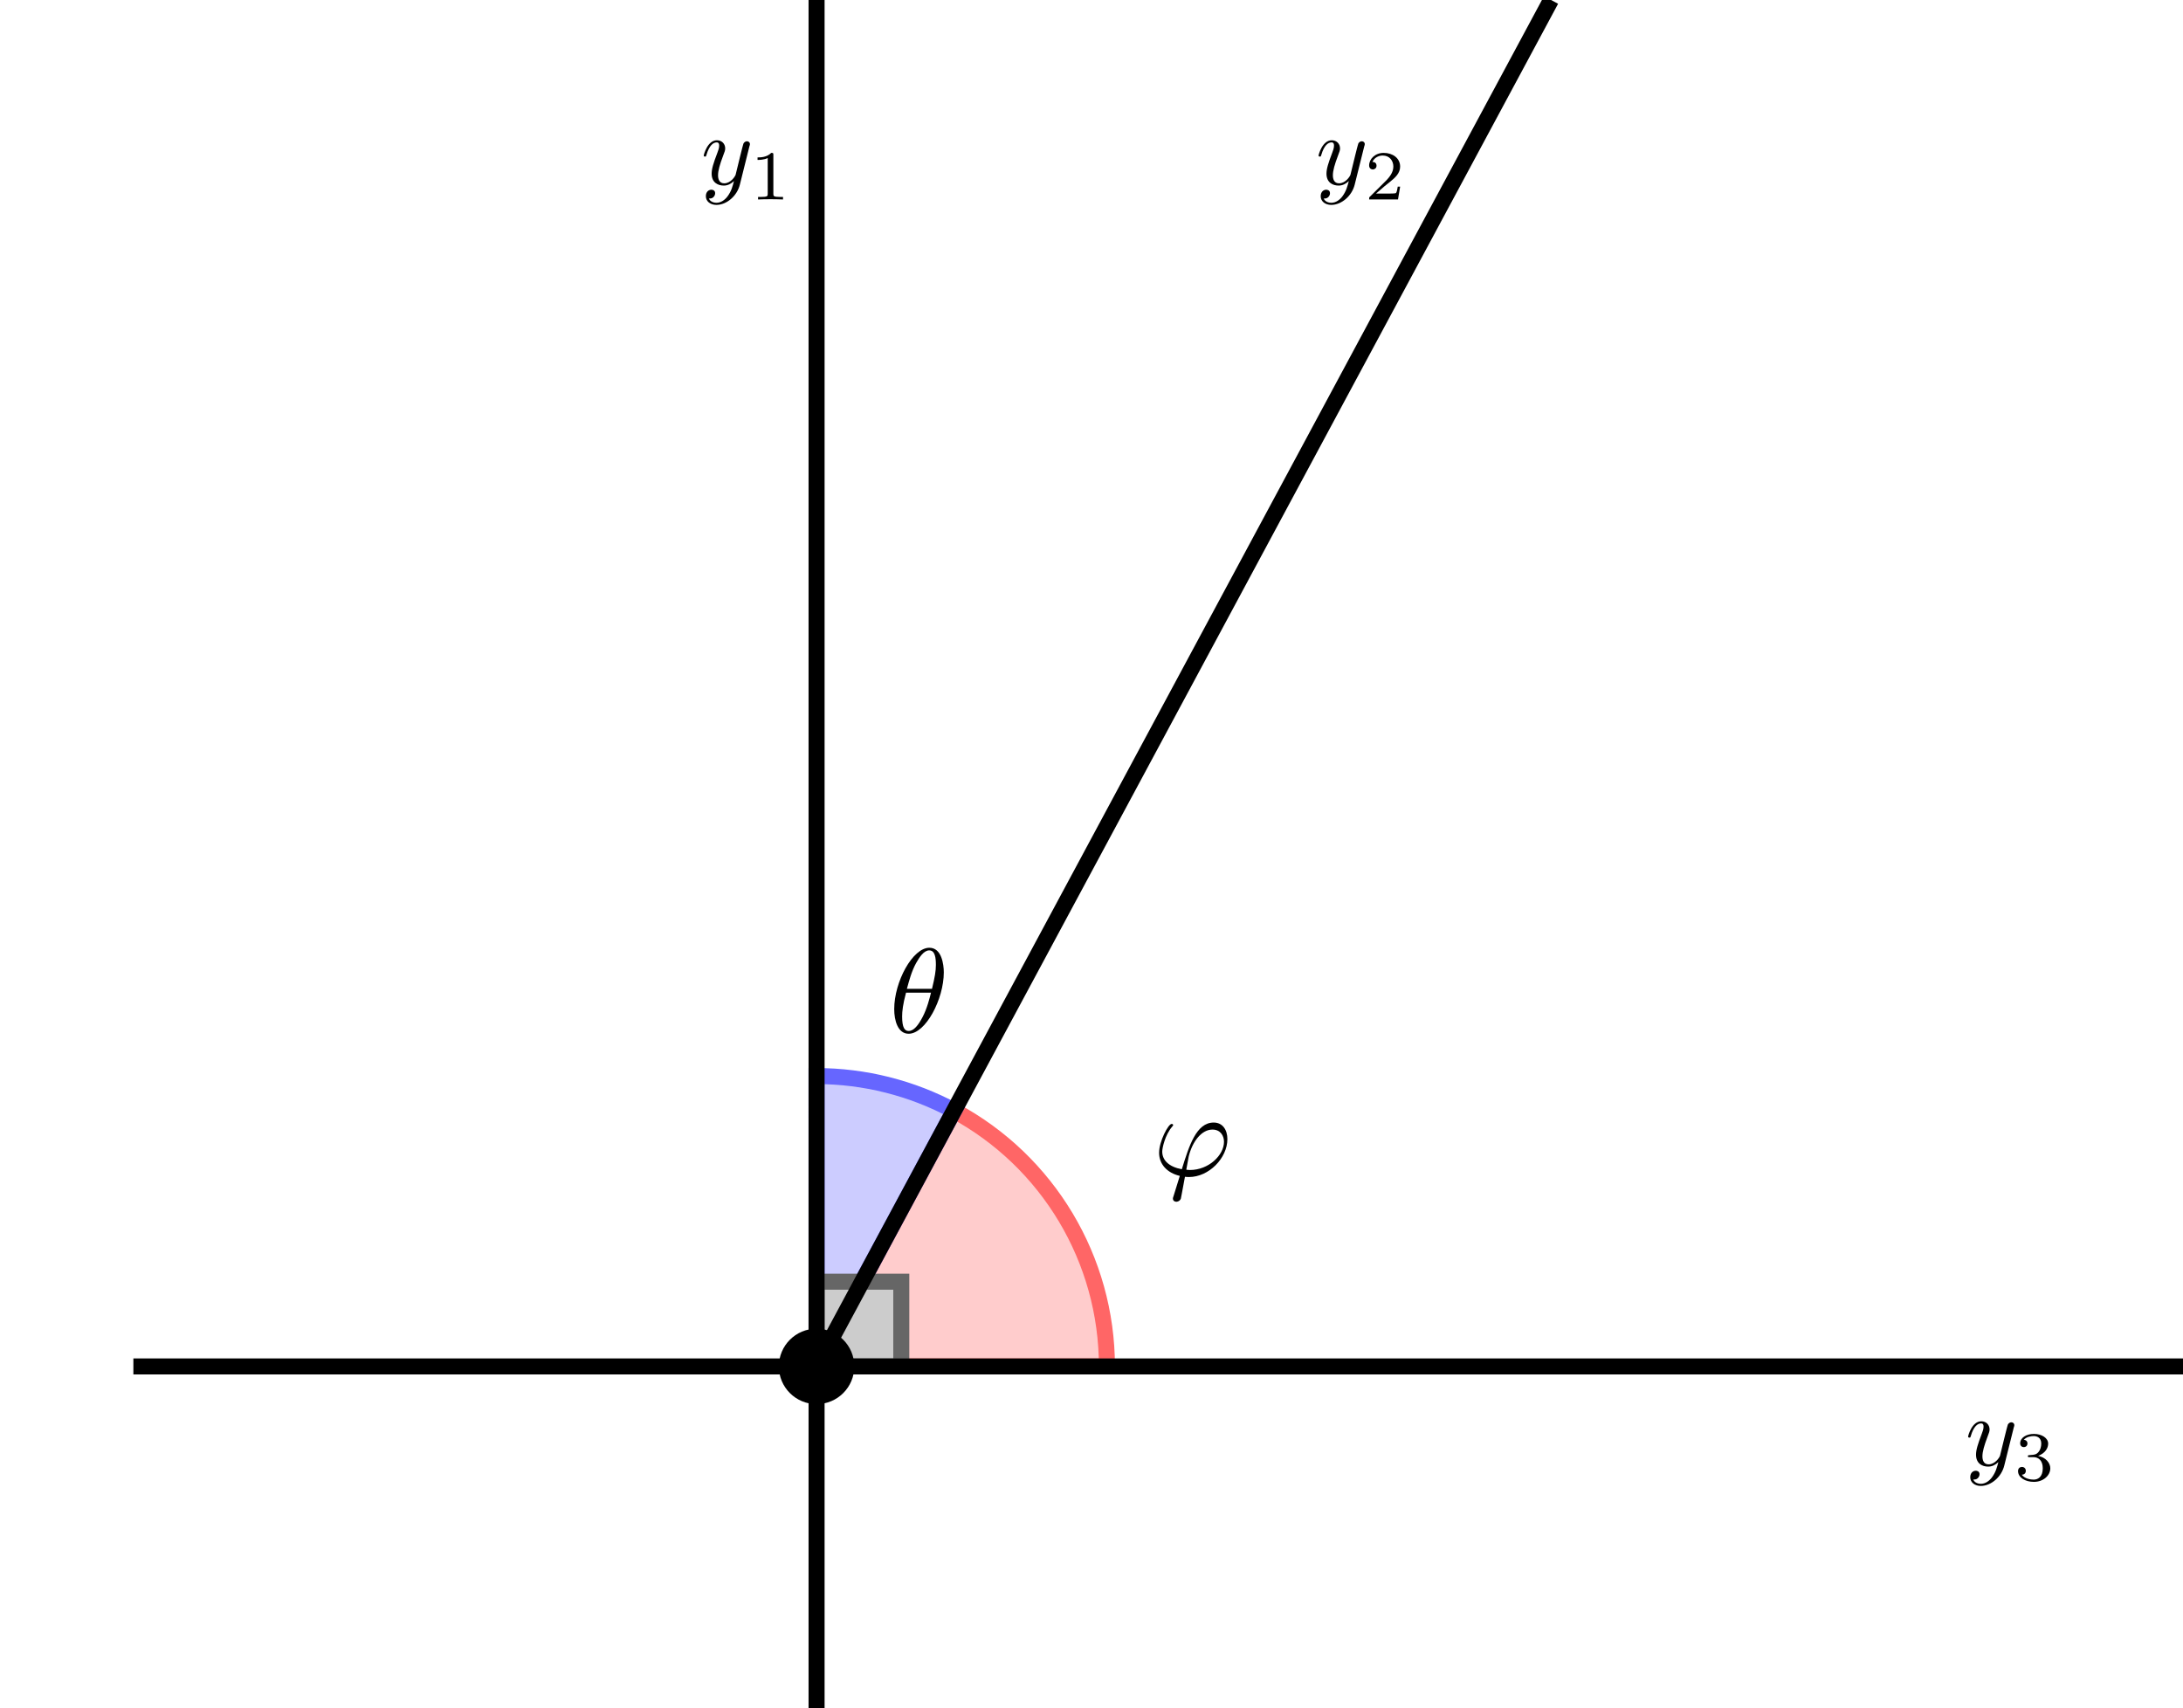 <?xml version="1.0" encoding="UTF-8"?>
<svg xmlns="http://www.w3.org/2000/svg" xmlns:xlink="http://www.w3.org/1999/xlink" width="271.722pt" height="212.598pt" viewBox="0 0 271.722 212.598" version="1.1">
<defs>
<g>
<symbol overflow="visible" id="glyph0-0">
<path style="stroke:none;" d=""/>
</symbol>
<symbol overflow="visible" id="glyph0-1">
<path style="stroke:none;" d="M 6.047 -4.75 C 6.109 -4.922 6.109 -4.938 6.109 -5.031 C 6.109 -5.25 5.922 -5.375 5.734 -5.375 C 5.609 -5.375 5.422 -5.297 5.312 -5.109 C 5.281 -5.047 5.188 -4.656 5.125 -4.438 C 5.047 -4.109 4.953 -3.766 4.875 -3.438 L 4.328 -1.203 C 4.266 -1.016 3.734 -0.141 2.906 -0.141 C 2.281 -0.141 2.141 -0.688 2.141 -1.141 C 2.141 -1.719 2.359 -2.484 2.781 -3.594 C 2.969 -4.094 3.031 -4.234 3.031 -4.484 C 3.031 -5.047 2.625 -5.5 2 -5.5 C 0.828 -5.5 0.359 -3.703 0.359 -3.594 C 0.359 -3.469 0.484 -3.469 0.516 -3.469 C 0.641 -3.469 0.641 -3.484 0.703 -3.688 C 1.047 -4.859 1.547 -5.234 1.969 -5.234 C 2.062 -5.234 2.281 -5.234 2.281 -4.828 C 2.281 -4.516 2.156 -4.203 2.062 -3.953 C 1.562 -2.641 1.344 -1.938 1.344 -1.344 C 1.344 -0.234 2.125 0.141 2.859 0.141 C 3.344 0.141 3.766 -0.078 4.125 -0.422 C 3.953 0.219 3.812 0.828 3.312 1.5 C 2.984 1.922 2.516 2.281 1.938 2.281 C 1.766 2.281 1.203 2.234 1 1.75 C 1.203 1.75 1.359 1.75 1.531 1.609 C 1.656 1.5 1.781 1.328 1.781 1.094 C 1.781 0.703 1.438 0.656 1.312 0.656 C 1.031 0.656 0.625 0.859 0.625 1.469 C 0.625 2.094 1.172 2.547 1.938 2.547 C 3.219 2.547 4.516 1.422 4.859 0.016 Z M 6.047 -4.75 "/>
</symbol>
<symbol overflow="visible" id="glyph1-0">
<path style="stroke:none;" d=""/>
</symbol>
<symbol overflow="visible" id="glyph1-1">
<path style="stroke:none;" d="M 4.406 -1.594 L 4.109 -1.594 C 4.078 -1.391 4 -0.875 3.875 -0.797 C 3.812 -0.734 3.141 -0.734 3.016 -0.734 L 1.406 -0.734 C 2.328 -1.547 2.641 -1.797 3.156 -2.203 C 3.797 -2.719 4.406 -3.266 4.406 -4.094 C 4.406 -5.141 3.484 -5.797 2.359 -5.797 C 1.281 -5.797 0.547 -5.031 0.547 -4.234 C 0.547 -3.781 0.922 -3.734 1.016 -3.734 C 1.219 -3.734 1.469 -3.891 1.469 -4.203 C 1.469 -4.359 1.406 -4.672 0.953 -4.672 C 1.234 -5.281 1.828 -5.469 2.234 -5.469 C 3.109 -5.469 3.562 -4.797 3.562 -4.094 C 3.562 -3.328 3.016 -2.734 2.734 -2.422 L 0.641 -0.344 C 0.547 -0.266 0.547 -0.25 0.547 0 L 4.141 0 Z M 4.406 -1.594 "/>
</symbol>
<symbol overflow="visible" id="glyph1-2">
<path style="stroke:none;" d="M 2.375 -2.906 C 3.062 -2.906 3.547 -2.438 3.547 -1.516 C 3.547 -0.422 2.922 -0.109 2.422 -0.109 C 2.062 -0.109 1.297 -0.203 0.938 -0.719 C 1.344 -0.734 1.438 -1.016 1.438 -1.203 C 1.438 -1.484 1.234 -1.688 0.953 -1.688 C 0.719 -1.688 0.469 -1.531 0.469 -1.172 C 0.469 -0.359 1.375 0.172 2.438 0.172 C 3.641 0.172 4.484 -0.641 4.484 -1.516 C 4.484 -2.188 3.922 -2.875 2.969 -3.062 C 3.875 -3.406 4.219 -4.047 4.219 -4.594 C 4.219 -5.281 3.422 -5.797 2.453 -5.797 C 1.484 -5.797 0.734 -5.312 0.734 -4.625 C 0.734 -4.328 0.938 -4.156 1.188 -4.156 C 1.469 -4.156 1.641 -4.359 1.641 -4.609 C 1.641 -4.859 1.469 -5.047 1.188 -5.062 C 1.5 -5.438 2.094 -5.531 2.422 -5.531 C 2.812 -5.531 3.359 -5.344 3.359 -4.594 C 3.359 -4.219 3.25 -3.812 3.016 -3.547 C 2.734 -3.219 2.484 -3.203 2.047 -3.172 C 1.828 -3.156 1.812 -3.156 1.766 -3.141 C 1.75 -3.141 1.688 -3.125 1.688 -3.031 C 1.688 -2.906 1.766 -2.906 1.906 -2.906 Z M 2.375 -2.906 "/>
</symbol>
<symbol overflow="visible" id="glyph1-3">
<path style="stroke:none;" d="M 2.922 -5.547 C 2.922 -5.781 2.906 -5.797 2.656 -5.797 C 2.094 -5.234 1.312 -5.234 0.953 -5.234 L 0.953 -4.922 C 1.156 -4.922 1.734 -4.922 2.219 -5.156 L 2.219 -0.719 C 2.219 -0.422 2.219 -0.312 1.344 -0.312 L 1.016 -0.312 L 1.016 0 C 1.172 -0.016 2.234 -0.031 2.562 -0.031 C 2.828 -0.031 3.938 -0.016 4.125 0 L 4.125 -0.312 L 3.797 -0.312 C 2.922 -0.312 2.922 -0.422 2.922 -0.719 Z M 2.922 -5.547 "/>
</symbol>
<symbol overflow="visible" id="glyph2-0">
<path style="stroke:none;" d=""/>
</symbol>
<symbol overflow="visible" id="glyph2-1">
<path style="stroke:none;" d="M 6.797 -7.469 C 6.797 -8.453 6.531 -10.531 5 -10.531 C 2.922 -10.531 0.625 -6.312 0.625 -2.891 C 0.625 -1.5 1.062 0.172 2.422 0.172 C 4.531 0.172 6.797 -4.125 6.797 -7.469 Z M 2.203 -5.422 C 2.469 -6.375 2.766 -7.578 3.359 -8.641 C 3.766 -9.359 4.312 -10.203 4.984 -10.203 C 5.719 -10.203 5.812 -9.25 5.812 -8.391 C 5.812 -7.656 5.688 -6.906 5.328 -5.422 Z M 5.203 -4.938 C 5.031 -4.25 4.719 -2.984 4.156 -1.906 C 3.625 -0.891 3.062 -0.172 2.422 -0.172 C 1.922 -0.172 1.609 -0.594 1.609 -1.984 C 1.609 -2.609 1.703 -3.484 2.094 -4.938 Z M 5.203 -4.938 "/>
</symbol>
<symbol overflow="visible" id="glyph2-2">
<path style="stroke:none;" d="M 2.547 2.547 C 2.484 2.734 2.469 2.766 2.469 2.844 C 2.469 3.172 2.75 3.25 2.891 3.25 C 2.969 3.25 3.297 3.219 3.453 2.875 C 3.5 2.75 3.562 2.25 3.969 0.141 C 4.109 0.156 4.219 0.172 4.469 0.172 C 6.953 0.172 9.25 -2.188 9.25 -4.547 C 9.25 -5.703 8.656 -6.609 7.547 -6.609 C 5.375 -6.609 4.484 -3.703 3.578 -0.797 C 1.969 -1.094 1.141 -1.922 1.141 -3 C 1.141 -3.422 1.484 -5.062 2.375 -6.094 C 2.5 -6.234 2.5 -6.266 2.5 -6.281 C 2.5 -6.344 2.469 -6.438 2.312 -6.438 C 1.891 -6.438 0.75 -4.266 0.75 -2.844 C 0.75 -1.438 1.734 -0.344 3.328 0.031 Z M 4.594 -0.703 C 4.484 -0.703 4.453 -0.703 4.328 -0.719 C 4.156 -0.719 4.141 -0.734 4.141 -0.781 C 4.141 -0.812 4.391 -2.172 4.438 -2.391 C 4.906 -4.297 6.062 -5.734 7.391 -5.734 C 8.422 -5.734 8.828 -4.922 8.828 -4.219 C 8.828 -2.531 6.906 -0.703 4.594 -0.703 Z M 4.594 -0.703 "/>
</symbol>
</g>
<clipPath id="clip1">
  <path d="M 16.602 169 L 271.723 169 L 271.723 172 L 16.602 172 Z M 16.602 169 "/>
</clipPath>
<clipPath id="clip2">
  <path d="M 100 0 L 103 0 L 103 212.598 L 100 212.598 Z M 100 0 "/>
</clipPath>
</defs>
<g id="surface1">
<path style="fill-rule:nonzero;fill:rgb(100%,79.999%,79.999%);fill-opacity:1;stroke-width:0.399;stroke-linecap:butt;stroke-linejoin:miter;stroke:rgb(100%,39.999%,39.999%);stroke-opacity:1;stroke-miterlimit:10;" d="M 0 -0 L 7.228 -0 C 7.228 2.661 5.766 5.107 3.422 6.366 L 0 -0 " transform="matrix(5,0,0,-5,101.64,170.078)"/>
<path style="fill-rule:nonzero;fill:rgb(79.999%,79.999%,100%);fill-opacity:1;stroke-width:0.399;stroke-linecap:butt;stroke-linejoin:miter;stroke:rgb(39.999%,39.999%,100%);stroke-opacity:1;stroke-miterlimit:10;" d="M 0 -0 L 3.421 6.366 C 2.37 6.931 1.193 7.228 -0.001 7.228 L 0 -0 " transform="matrix(5,0,0,-5,101.64,170.078)"/>
<path style="fill-rule:nonzero;fill:rgb(79.999%,79.999%,79.999%);fill-opacity:1;stroke-width:0.399;stroke-linecap:butt;stroke-linejoin:miter;stroke:rgb(39.999%,39.999%,39.999%);stroke-opacity:1;stroke-miterlimit:10;" d="M 0 -0 L 2.109 -0 L 2.109 2.109 L 0 2.109 L 0 -0 " transform="matrix(5,0,0,-5,101.64,170.078)"/>
<g clip-path="url(#clip1)" clip-rule="nonzero">
<path style="fill:none;stroke-width:0.399;stroke-linecap:butt;stroke-linejoin:miter;stroke:rgb(0%,0%,0%);stroke-opacity:1;stroke-miterlimit:10;" d="M -17.008 -0 L 34.017 -0 " transform="matrix(5,0,0,-5,101.64,170.078)"/>
</g>
<g clip-path="url(#clip2)" clip-rule="nonzero">
<path style="fill:none;stroke-width:0.399;stroke-linecap:butt;stroke-linejoin:miter;stroke:rgb(0%,0%,0%);stroke-opacity:1;stroke-miterlimit:10;" d="M 0 -8.504 L 0 34.016 " transform="matrix(5,0,0,-5,101.64,170.078)"/>
</g>
<path style="fill:none;stroke-width:0.399;stroke-linecap:butt;stroke-linejoin:miter;stroke:rgb(0%,0%,0%);stroke-opacity:1;stroke-miterlimit:10;" d="M 0 -0 L 18.284 34.016 " transform="matrix(5,0,0,-5,101.64,170.078)"/>
<g style="fill:rgb(0%,0%,0%);fill-opacity:1;">
  <use xlink:href="#glyph0-1" x="163.765" y="22.958"/>
</g>
<g style="fill:rgb(0%,0%,0%);fill-opacity:1;">
  <use xlink:href="#glyph1-1" x="169.871" y="24.827"/>
</g>
<g style="fill:rgb(0%,0%,0%);fill-opacity:1;">
  <use xlink:href="#glyph2-1" x="110.68" y="128.498"/>
</g>
<g style="fill:rgb(0%,0%,0%);fill-opacity:1;">
  <use xlink:href="#glyph2-2" x="143.525" y="146.333"/>
</g>
<g style="fill:rgb(0%,0%,0%);fill-opacity:1;">
  <use xlink:href="#glyph0-1" x="244.615" y="182.408"/>
</g>
<g style="fill:rgb(0%,0%,0%);fill-opacity:1;">
  <use xlink:href="#glyph1-2" x="250.72" y="184.277"/>
</g>
<g style="fill:rgb(0%,0%,0%);fill-opacity:1;">
  <use xlink:href="#glyph0-1" x="87.235" y="22.958"/>
</g>
<g style="fill:rgb(0%,0%,0%);fill-opacity:1;">
  <use xlink:href="#glyph1-3" x="93.34" y="24.827"/>
</g>
<path style=" stroke:none;fill-rule:nonzero;fill:rgb(0%,0%,0%);fill-opacity:1;" d="M 106.336 170.078 C 106.336 167.484 104.234 165.383 101.641 165.383 C 99.047 165.383 96.945 167.484 96.945 170.078 C 96.945 172.672 99.047 174.773 101.641 174.773 C 104.234 174.773 106.336 172.672 106.336 170.078 Z M 106.336 170.078 "/>
</g>
</svg>
